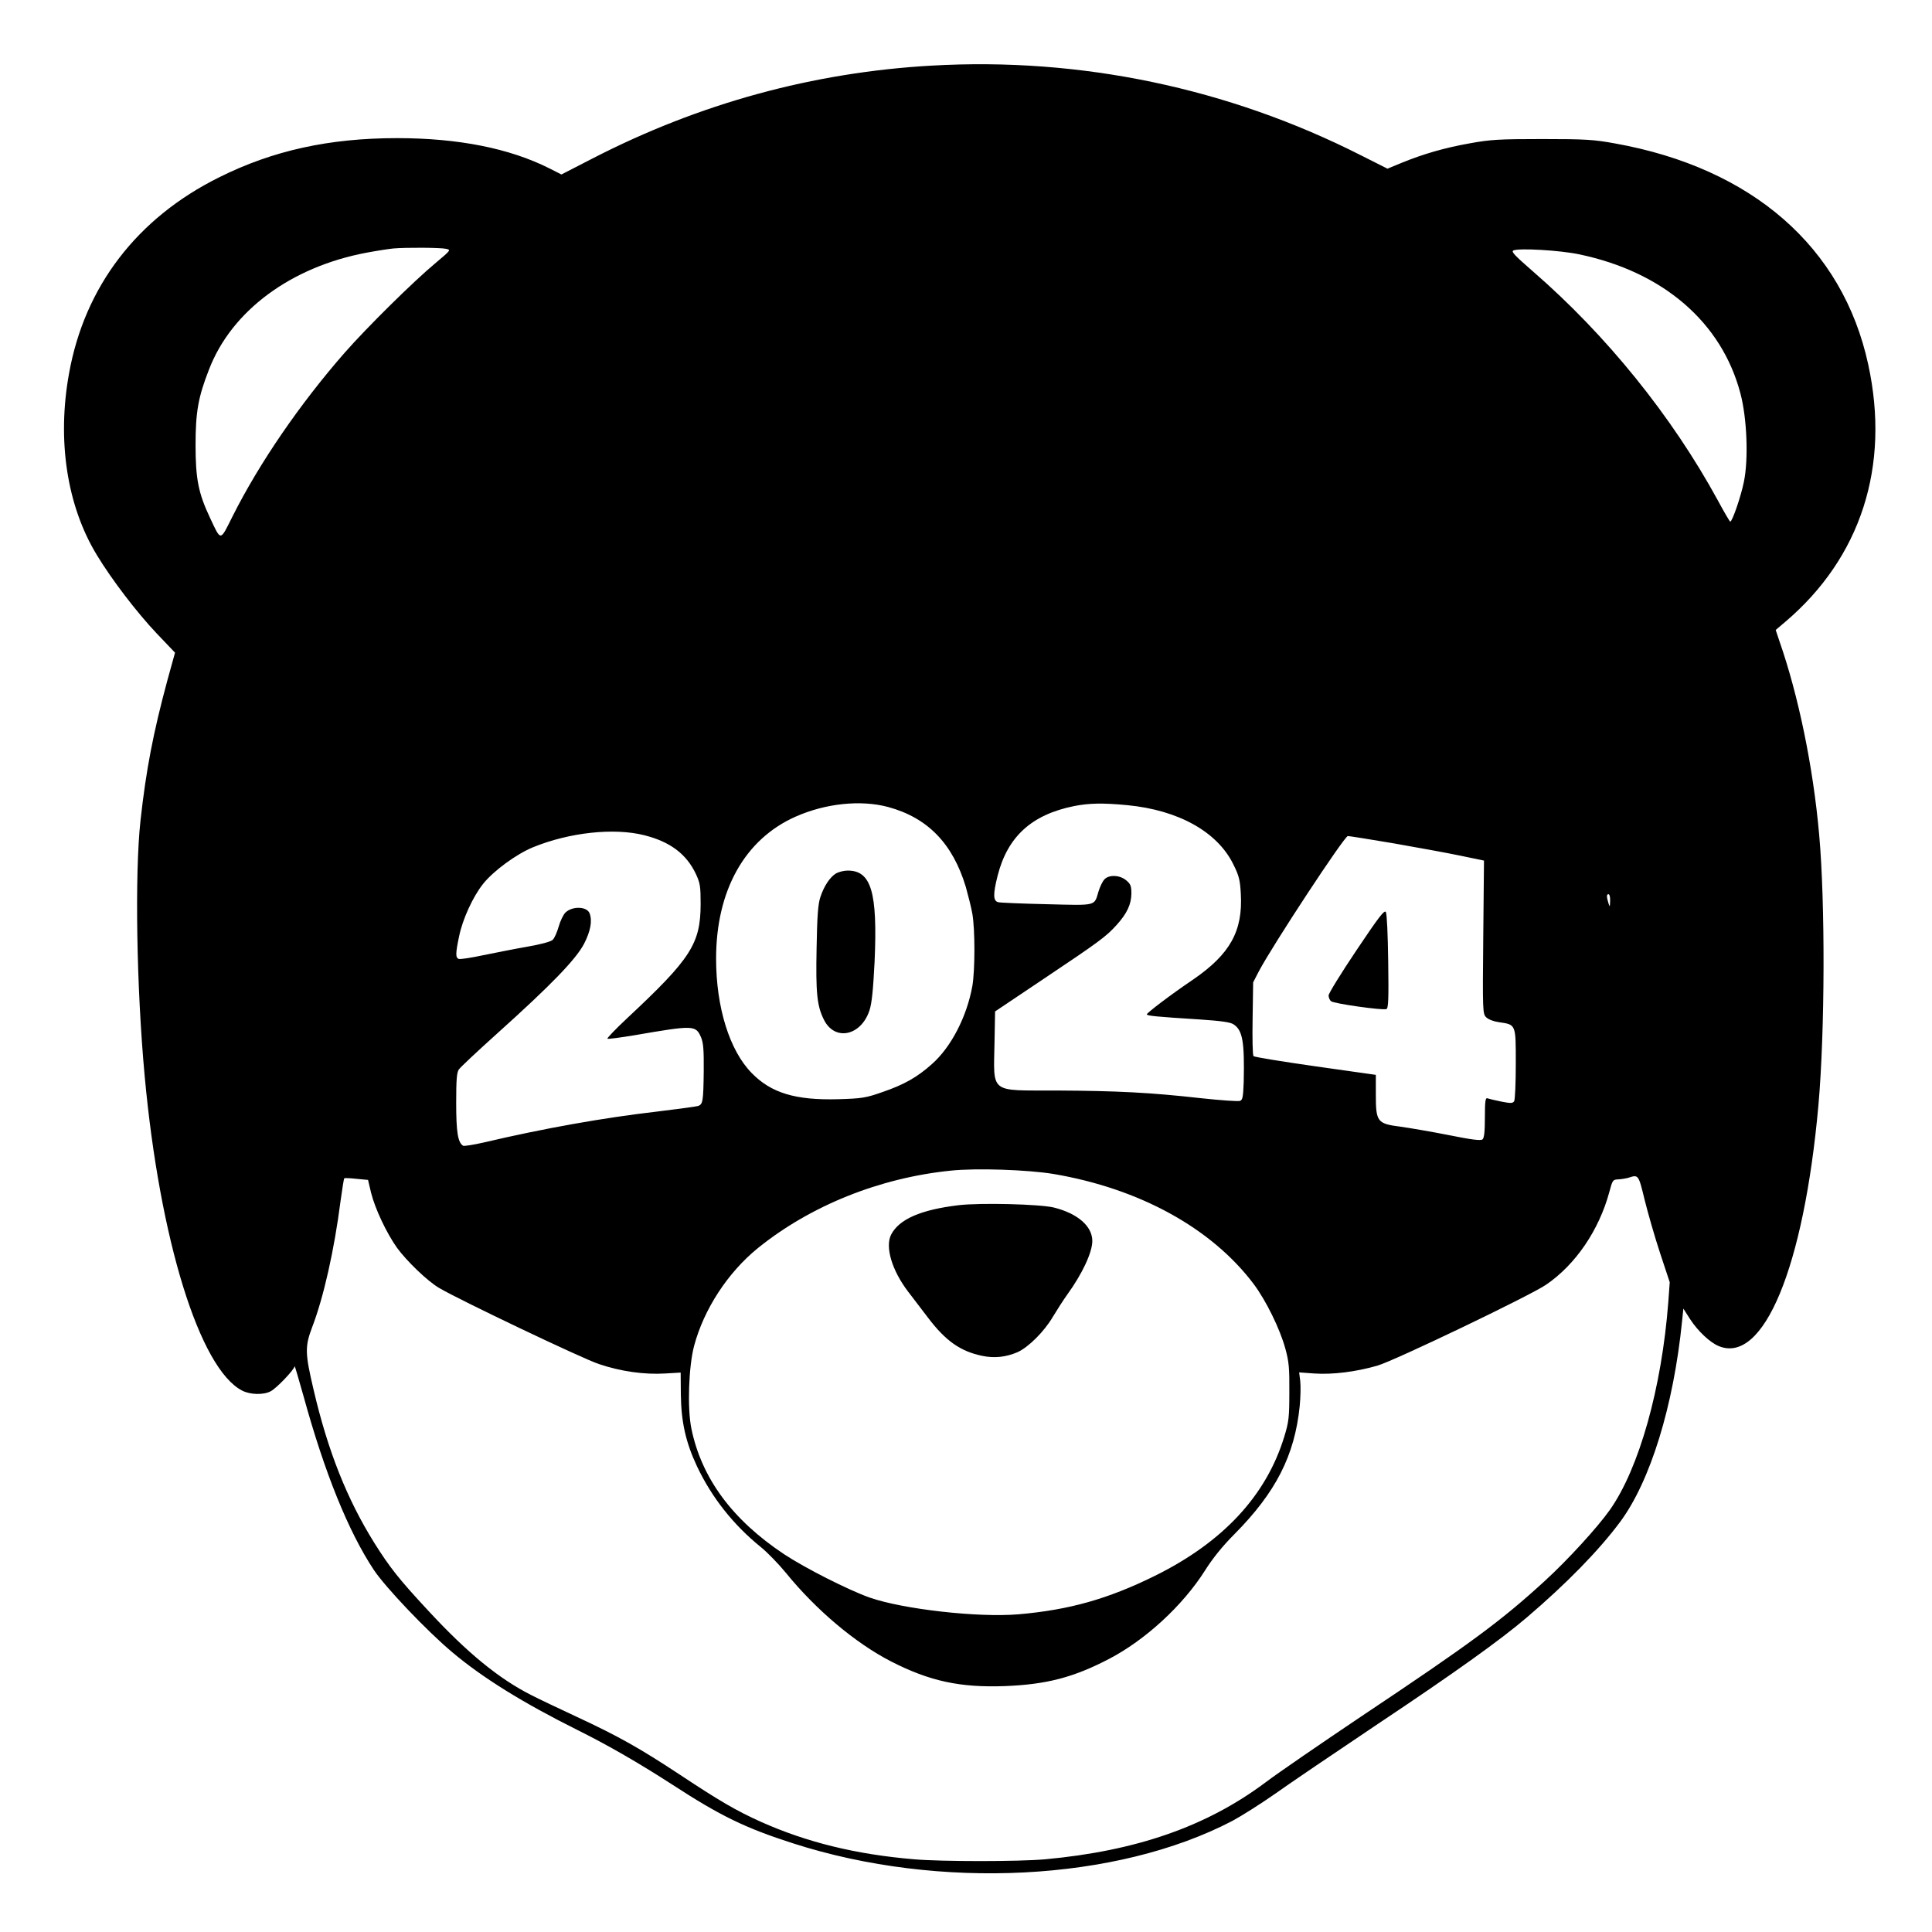 <?xml version="1.0" standalone="no"?>
<!DOCTYPE svg PUBLIC "-//W3C//DTD SVG 20010904//EN"
 "http://www.w3.org/TR/2001/REC-SVG-20010904/DTD/svg10.dtd">
<svg version="1.0" xmlns="http://www.w3.org/2000/svg"
 width="1063pt" height="1063pt" viewBox="0 0 1063 1063"
 preserveAspectRatio="xMidYMid meet">
<g transform="translate(0,1063) scale(0.1,-0.1)"
fill="#000000" stroke="none">
<path d="M5126 10269 c-653 -37 -1277 -208 -1864 -510 l-173 -89 -67 34 c-219
110 -501 166 -837 166 -373 0 -684 -68 -980 -216 -451 -224 -739 -600 -825
-1078 -67 -368 -12 -729 153 -1000 81 -134 220 -316 329 -431 l101 -106 -42
-152 c-78 -289 -117 -491 -148 -772 -32 -293 -22 -919 23 -1405 83 -901 302
-1610 536 -1731 44 -23 118 -25 157 -4 32 16 131 120 132 138 0 7 22 -69 50
-168 115 -418 246 -742 386 -953 64 -96 294 -338 433 -454 165 -139 387 -277
690 -428 171 -85 341 -184 519 -299 266 -173 402 -239 667 -324 803 -258 1778
-208 2414 124 52 28 158 95 235 149 77 55 331 227 565 384 423 282 676 463
821 587 218 186 395 367 512 524 167 224 295 639 342 1107 l7 68 37 -58 c43
-66 109 -128 157 -148 247 -103 469 433 549 1324 36 405 38 1115 4 1492 -33
371 -114 764 -219 1064 l-20 60 52 44 c417 354 579 857 457 1417 -140 646
-639 1081 -1394 1216 -115 21 -161 24 -400 24 -237 0 -285 -3 -395 -23 -142
-25 -258 -59 -376 -107 l-80 -33 -145 73 c-731 371 -1545 541 -2363 494z
m-2672 -1008 c28 -6 27 -7 -55 -76 -125 -104 -377 -353 -502 -495 -246 -281
-470 -607 -618 -902 -69 -138 -62 -138 -124 -6 -63 134 -79 212 -79 398 0 182
14 264 74 417 124 323 451 565 868 643 59 11 125 21 147 23 68 6 258 5 289 -2z
m6233 -30 c463 -96 786 -374 889 -766 36 -135 45 -361 19 -486 -16 -80 -64
-219 -75 -219 -3 0 -34 53 -69 118 -252 462 -612 908 -1017 1259 -101 88 -121
109 -107 115 31 14 255 1 360 -21z m-3801 -3041 c218 -59 356 -201 428 -440
13 -47 30 -113 36 -148 15 -85 15 -310 0 -397 -30 -167 -116 -336 -223 -430
-79 -71 -153 -113 -270 -153 -94 -33 -113 -36 -247 -40 -233 -6 -367 34 -474
144 -122 124 -196 361 -196 630 0 375 158 657 438 781 165 73 358 93 508 53z
m1316 10 c281 -27 496 -146 584 -326 31 -62 37 -86 41 -161 12 -206 -59 -333
-263 -473 -123 -83 -254 -183 -254 -191 0 -8 51 -13 289 -28 119 -8 171 -15
188 -27 50 -32 61 -96 56 -317 -3 -81 -6 -99 -20 -104 -9 -4 -107 3 -218 15
-278 31 -453 40 -794 42 -372 1 -344 -21 -339 270 l3 165 261 175 c314 210
350 237 407 300 58 64 81 114 82 173 0 41 -4 53 -28 73 -35 30 -96 33 -121 5
-10 -11 -24 -40 -32 -66 -24 -81 -7 -77 -283 -70 -135 3 -256 8 -268 11 -29 6
-30 43 -4 146 55 216 188 336 421 383 82 16 156 18 292 5z m-2655 -166 c141
-36 230 -103 282 -213 23 -50 26 -67 26 -166 -1 -218 -53 -299 -404 -627 -63
-59 -112 -110 -109 -113 3 -3 70 6 149 19 325 56 337 56 366 -11 13 -30 16
-69 15 -188 -2 -165 -5 -180 -30 -190 -9 -3 -111 -17 -227 -31 -293 -34 -617
-91 -953 -170 -57 -13 -108 -21 -114 -18 -29 18 -38 76 -38 236 0 127 3 168
15 184 8 12 103 101 212 199 296 266 430 405 476 491 36 70 47 127 31 169 -15
38 -94 41 -133 4 -11 -11 -28 -45 -37 -77 -9 -31 -23 -64 -33 -73 -10 -10 -65
-25 -141 -38 -69 -12 -178 -34 -243 -47 -65 -14 -125 -23 -133 -20 -18 7 -18
29 2 124 19 94 76 219 133 290 56 70 181 162 273 200 200 82 447 109 615 66z
m4120 -44 c131 -23 297 -53 368 -68 l130 -27 -4 -421 c-4 -411 -3 -422 16
-441 12 -12 41 -23 69 -27 96 -14 94 -9 94 -229 0 -105 -4 -198 -9 -206 -8
-12 -19 -12 -71 -2 -34 7 -68 15 -76 18 -11 4 -14 -15 -14 -105 0 -79 -4 -113
-13 -121 -10 -8 -59 -2 -188 24 -96 19 -214 39 -264 46 -127 16 -135 27 -135
175 l0 110 -332 47 c-183 26 -336 51 -341 56 -5 5 -7 98 -5 207 l3 199 32 62
c75 142 470 743 489 743 8 0 121 -18 251 -40z m1192 -317 c-1 -34 -2 -35 -9
-13 -11 36 -11 50 0 50 6 0 10 -17 9 -37z m-3064 -1502 c474 -80 871 -298
1103 -606 68 -91 145 -248 174 -355 20 -72 23 -109 22 -240 0 -139 -3 -164
-28 -245 -99 -324 -337 -580 -711 -765 -259 -128 -473 -188 -751 -212 -223
-19 -635 28 -819 92 -116 41 -355 162 -470 238 -286 190 -455 419 -511 692
-23 113 -15 341 15 455 54 202 185 403 351 538 290 234 669 386 1060 426 142
15 424 5 565 -18z m3254 -143 c18 -73 56 -205 85 -293 l53 -160 -8 -110 c-36
-471 -160 -913 -321 -1142 -67 -95 -230 -274 -358 -391 -239 -219 -405 -342
-1015 -749 -214 -144 -451 -306 -525 -362 -323 -241 -709 -375 -1210 -421
-145 -13 -569 -13 -720 0 -322 27 -592 94 -843 206 -138 62 -231 117 -447 260
-223 147 -337 211 -569 319 -97 45 -208 98 -247 118 -178 90 -351 231 -565
462 -163 175 -214 240 -299 375 -151 242 -256 506 -335 845 -47 200 -48 236
-7 344 62 162 121 421 156 695 9 66 18 121 20 123 2 2 32 1 67 -3 l64 -6 17
-72 c22 -87 84 -219 142 -301 54 -74 168 -184 233 -222 114 -67 787 -388 878
-418 121 -41 251 -59 365 -52 l85 5 1 -121 c2 -151 27 -263 89 -395 81 -171
199 -321 351 -444 36 -29 98 -93 139 -143 165 -203 381 -385 577 -486 213
-109 380 -145 627 -136 228 9 376 47 572 149 200 104 406 293 529 487 42 67
98 136 161 199 229 231 332 433 360 705 5 50 6 112 3 138 l-6 48 83 -6 c101
-7 229 9 347 43 94 27 840 385 928 445 162 110 292 300 349 512 17 64 19 67
49 68 17 1 42 5 56 9 55 18 55 18 89 -122z"/>
<path d="M4599 5824 c-34 -22 -65 -69 -85 -129 -13 -38 -18 -104 -21 -280 -5
-248 2 -319 40 -395 59 -120 204 -91 251 51 13 40 20 111 28 267 17 384 -18
503 -149 502 -21 0 -50 -8 -64 -16z"/>
<path d="M7463 5401 c-84 -125 -153 -237 -153 -248 0 -11 6 -26 14 -32 15 -13
284 -51 304 -43 11 4 13 55 10 261 -2 147 -7 263 -13 273 -8 13 -38 -26 -162
-211z"/>
<path d="M5275 3999 c-209 -25 -328 -77 -372 -162 -34 -67 4 -196 93 -313 21
-27 70 -92 110 -144 97 -128 178 -185 298 -210 67 -14 131 -7 194 20 60 27
147 113 195 195 23 38 58 93 79 122 82 113 138 232 138 295 0 81 -80 151 -211
184 -78 19 -404 27 -524 13z"/>
</g>
</svg>
